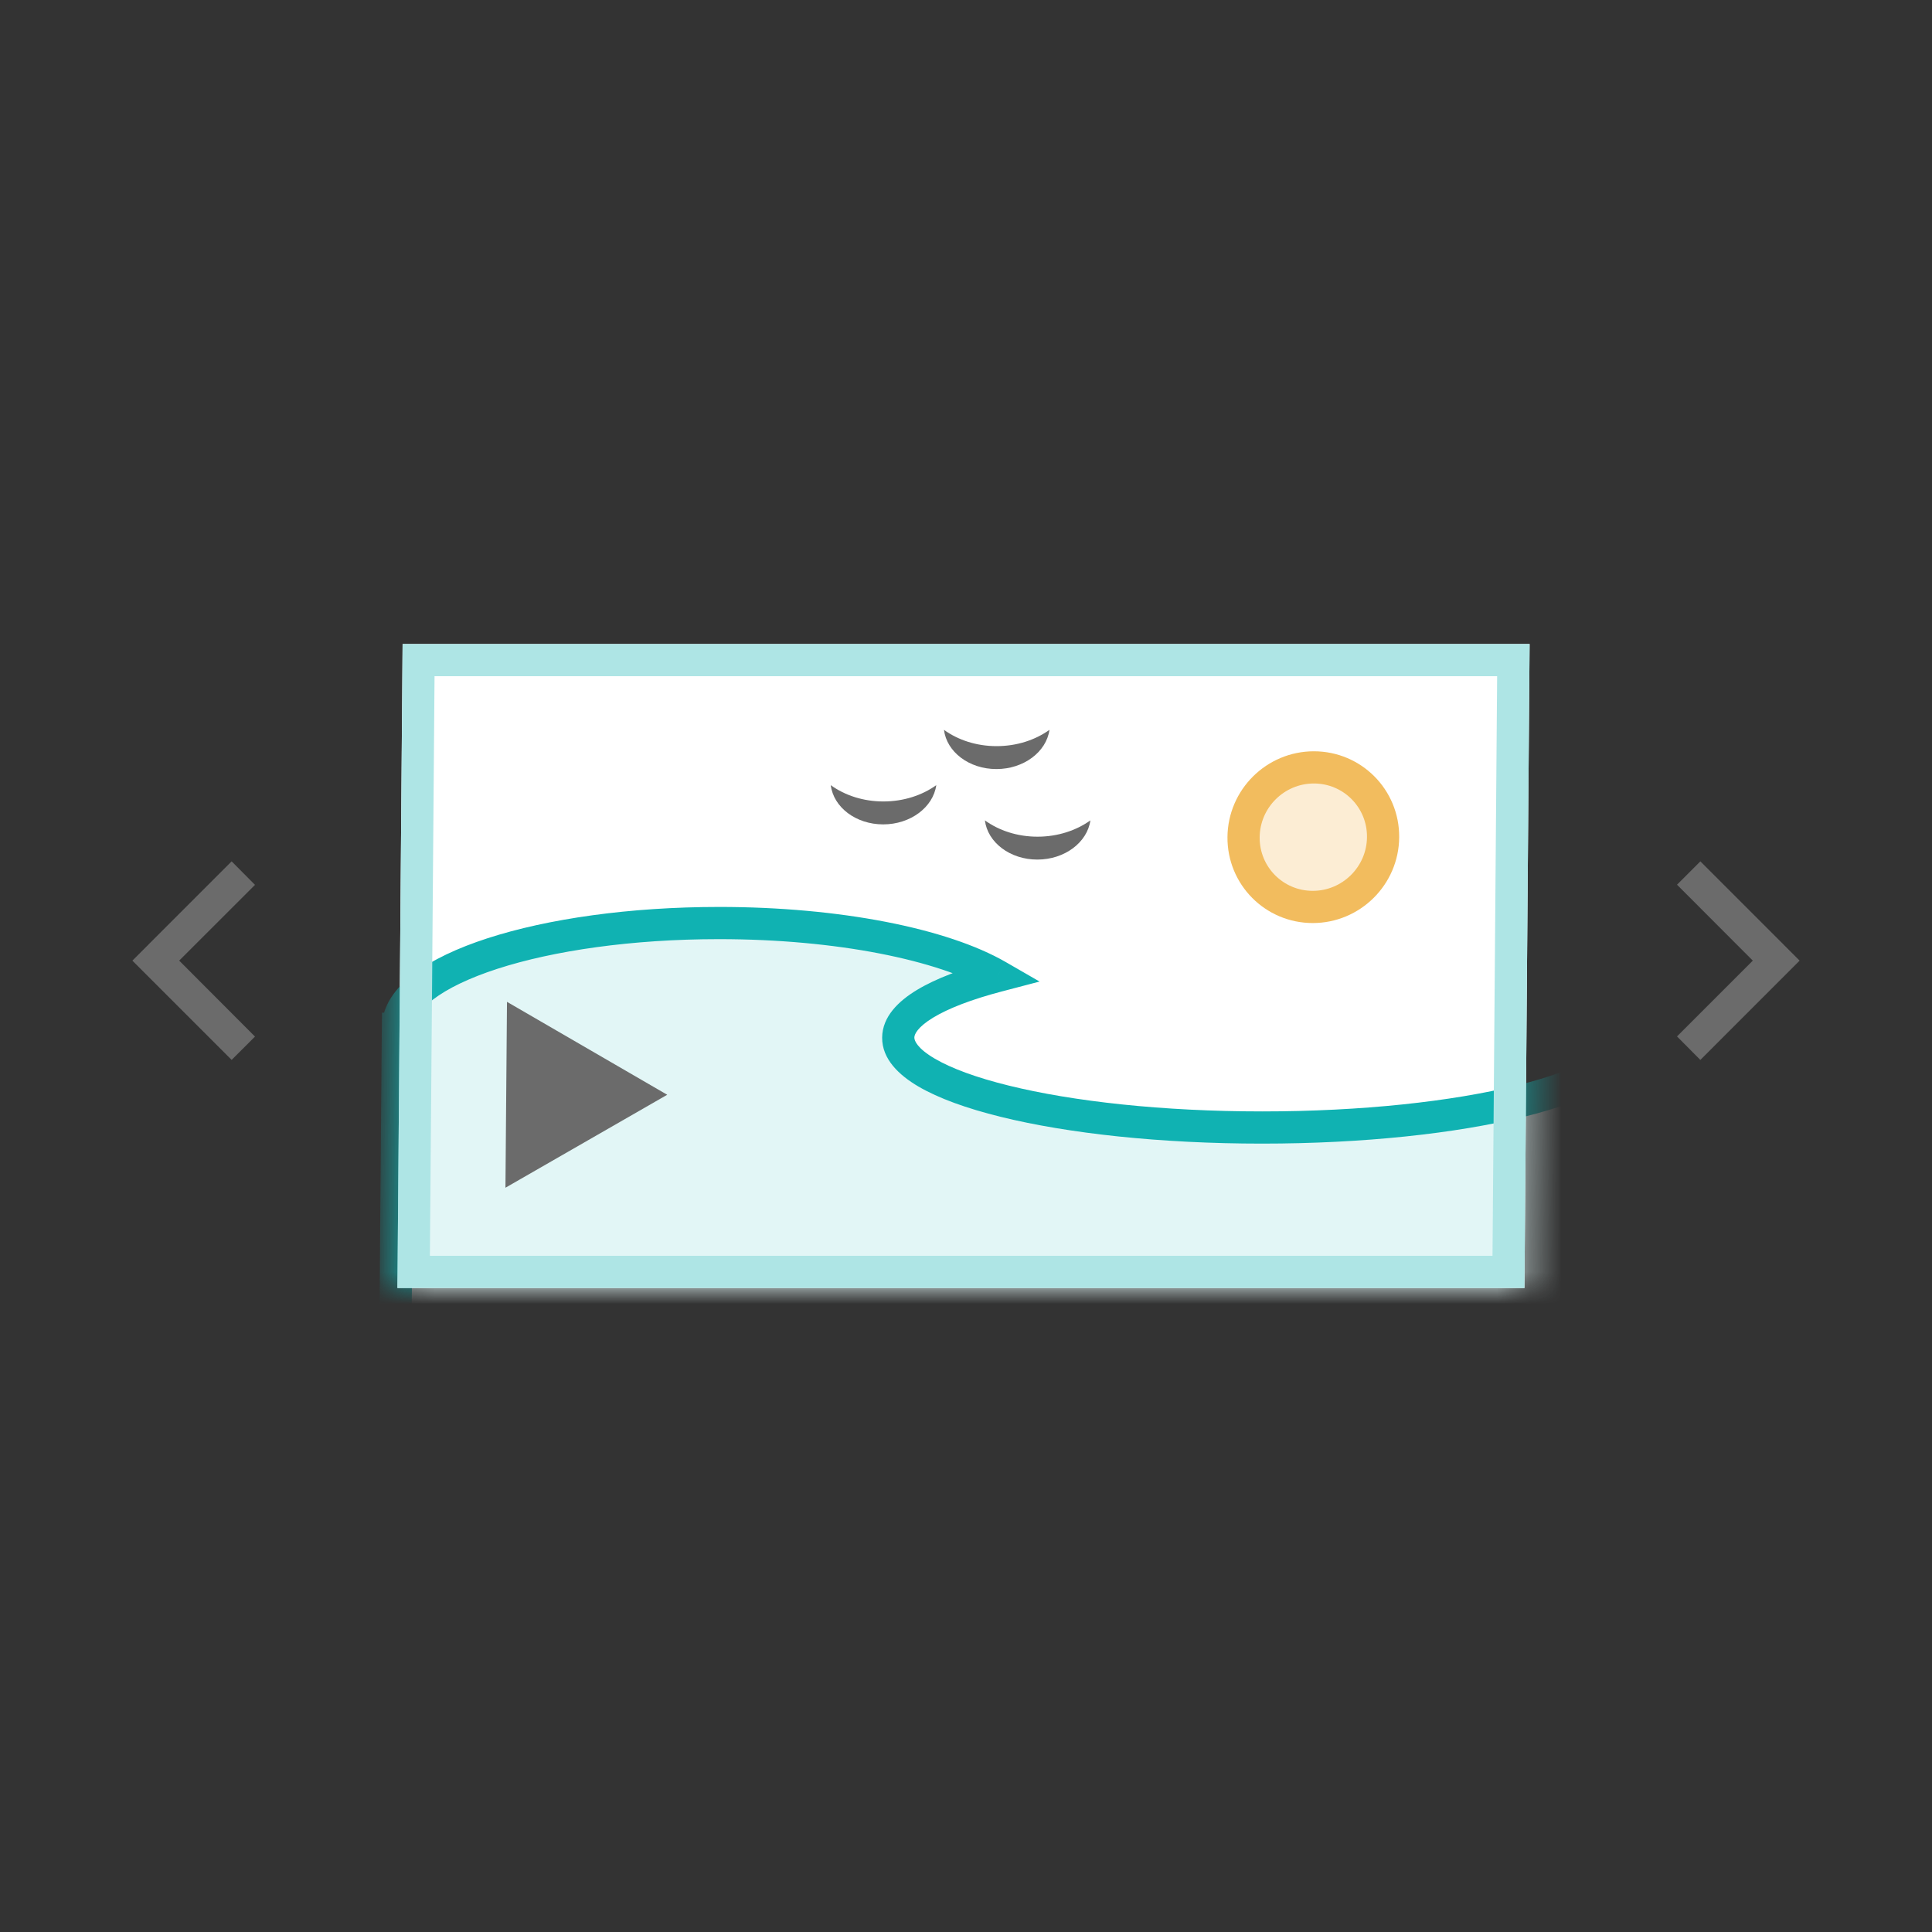 <svg width="60" height="60" viewBox="0 0 60 60" fill="none" xmlns="http://www.w3.org/2000/svg">
<rect x="0" y="0" width="60" height="60" fill="#333333" stroke="none"/>
<g clip-path="url(#clip0_2471_3885)">
<rect width="35" height="20" transform="matrix(1 0 -0.008 1 12.503 20)" fill="white"/>
<mask id="mask0_2471_3885" style="mask-type:alpha" maskUnits="userSpaceOnUse" x="12" y="19" width="36" height="21">
<rect width="35" height="20" transform="matrix(1 0 -0.008 1 12.503 20)" fill="#F8F8F8"/>
</mask>
<g mask="url(#mask0_2471_3885)">
<path d="M42.953 25.999C42.944 27.196 41.965 28.166 40.769 28.166C39.572 28.166 38.61 27.196 38.62 25.999C38.63 24.802 39.608 23.832 40.804 23.832C42.001 23.832 42.963 24.802 42.953 25.999Z" fill="#FCEDD4" stroke="#F2BC5E"/>
<path fill-rule="evenodd" clip-rule="evenodd" d="M50.492 31.949C50.526 32.039 50.544 32.13 50.543 32.222C50.53 33.765 45.45 35.016 39.196 35.016C32.943 35.016 27.883 33.765 27.896 32.222C27.902 31.482 29.073 30.809 30.98 30.309C29.279 29.328 26.046 28.666 22.332 28.666C16.838 28.666 12.372 30.115 12.358 31.902C12.357 31.918 12.358 31.934 12.358 31.949H12.357L12.243 45.925H52.033L52.148 31.949H50.492Z" fill="#E2F6F6"/>
<path d="M50.492 31.949L50.496 31.449H49.762L50.025 32.132L50.492 31.949ZM30.98 30.309L31.103 30.793L32.285 30.483L31.232 29.876L30.98 30.309ZM12.358 31.949L12.354 32.449H12.877L12.858 31.928L12.358 31.949ZM12.357 31.949L12.361 31.449H11.861L11.857 31.949H12.357ZM12.243 45.925H11.743L11.739 46.425H12.239L12.243 45.925ZM52.033 45.925L52.029 46.425H52.529L52.533 45.925H52.033ZM52.148 31.949H52.648L52.652 31.449H52.152L52.148 31.949ZM50.025 32.132C50.038 32.168 50.043 32.197 50.043 32.222H51.043C51.044 32.063 51.014 31.91 50.959 31.767L50.025 32.132ZM50.043 32.222C50.042 32.319 49.947 32.557 49.395 32.878C48.879 33.178 48.1 33.465 47.094 33.712C45.09 34.206 42.299 34.516 39.2 34.516L39.192 35.516C42.347 35.516 45.223 35.201 47.326 34.683C48.373 34.425 49.257 34.11 49.892 33.742C50.492 33.393 51.037 32.897 51.043 32.222H50.043ZM39.2 34.516C36.102 34.516 33.315 34.206 31.32 33.712C30.318 33.465 29.544 33.178 29.032 32.878C28.485 32.557 28.395 32.319 28.396 32.222H27.396C27.39 32.897 27.927 33.393 28.521 33.742C29.15 34.11 30.029 34.425 31.072 34.683C33.167 35.201 36.037 35.516 39.192 35.516L39.2 34.516ZM28.396 32.222C28.396 32.131 28.48 31.907 28.982 31.602C29.454 31.316 30.171 31.038 31.103 30.793L30.857 29.826C29.882 30.081 29.059 30.39 28.468 30.749C27.906 31.09 27.401 31.573 27.396 32.222H28.396ZM31.232 29.876C29.421 28.831 26.084 28.166 22.336 28.166L22.328 29.166C26.009 29.166 29.138 29.826 30.727 30.743L31.232 29.876ZM22.336 28.166C19.551 28.166 17.007 28.533 15.139 29.139C14.208 29.441 13.418 29.811 12.848 30.246C12.286 30.676 11.863 31.232 11.858 31.902H12.858C12.86 31.68 13.001 31.384 13.451 31.039C13.895 30.7 14.567 30.373 15.441 30.089C17.183 29.524 19.619 29.166 22.328 29.166L22.336 28.166ZM11.858 31.902C11.857 31.925 11.858 31.948 11.859 31.971L12.858 31.928C12.858 31.919 12.858 31.911 12.858 31.902H11.858ZM12.362 31.449H12.361L12.353 32.449H12.354L12.362 31.449ZM11.857 31.949L11.743 45.925H12.743L12.857 31.949H11.857ZM12.239 46.425H52.029L52.038 45.425H12.247L12.239 46.425ZM52.533 45.925L52.648 31.949H51.648L51.533 45.925H52.533ZM52.152 31.449H50.496L50.488 32.449H52.144L52.152 31.449Z" fill="#10B2B2"/>
<path fill-rule="evenodd" clip-rule="evenodd" d="M29.077 24.384C28.635 24.7 28.061 24.89 27.434 24.89C26.808 24.89 26.237 24.7 25.8 24.384C25.885 25.069 26.579 25.602 27.428 25.602C28.277 25.602 28.981 25.069 29.077 24.384Z" fill="#6B6B6B"/>
<path fill-rule="evenodd" clip-rule="evenodd" d="M32.592 22.666C32.15 22.982 31.576 23.172 30.95 23.172C30.323 23.172 29.752 22.981 29.316 22.666C29.4 23.351 30.095 23.884 30.944 23.884C31.793 23.884 32.496 23.351 32.592 22.666Z" fill="#6B6B6B"/>
<path fill-rule="evenodd" clip-rule="evenodd" d="M33.863 25.478C33.421 25.793 32.847 25.984 32.221 25.984C31.594 25.984 31.023 25.793 30.587 25.477C30.671 26.162 31.366 26.695 32.215 26.695C33.064 26.695 33.767 26.162 33.863 25.478Z" fill="#6B6B6B"/>
</g>
<rect x="0.496" y="0.5" width="34" height="19" transform="matrix(1 0 -0.008 1 12.507 20)" stroke="#AEE5E5"/>
<path d="M20.721 33.999L15.697 36.886L15.745 31.113L20.721 33.999Z" fill="#6B6B6B"/>
<path d="M52.081 32.187L54.435 29.833L52.081 27.475L52.806 26.75L55.889 29.833L52.806 32.917L52.081 32.187Z" fill="#6B6B6B"/>
<path d="M7.919 27.48L5.565 29.833L7.919 32.192L7.194 32.916L4.111 29.833L7.194 26.75L7.919 27.48Z" fill="#6B6B6B"/>
</g>
<defs>
<clipPath id="clip0_2471_3885">
<rect width="60" height="60" fill="white"/>
</clipPath>
</defs>
</svg>
